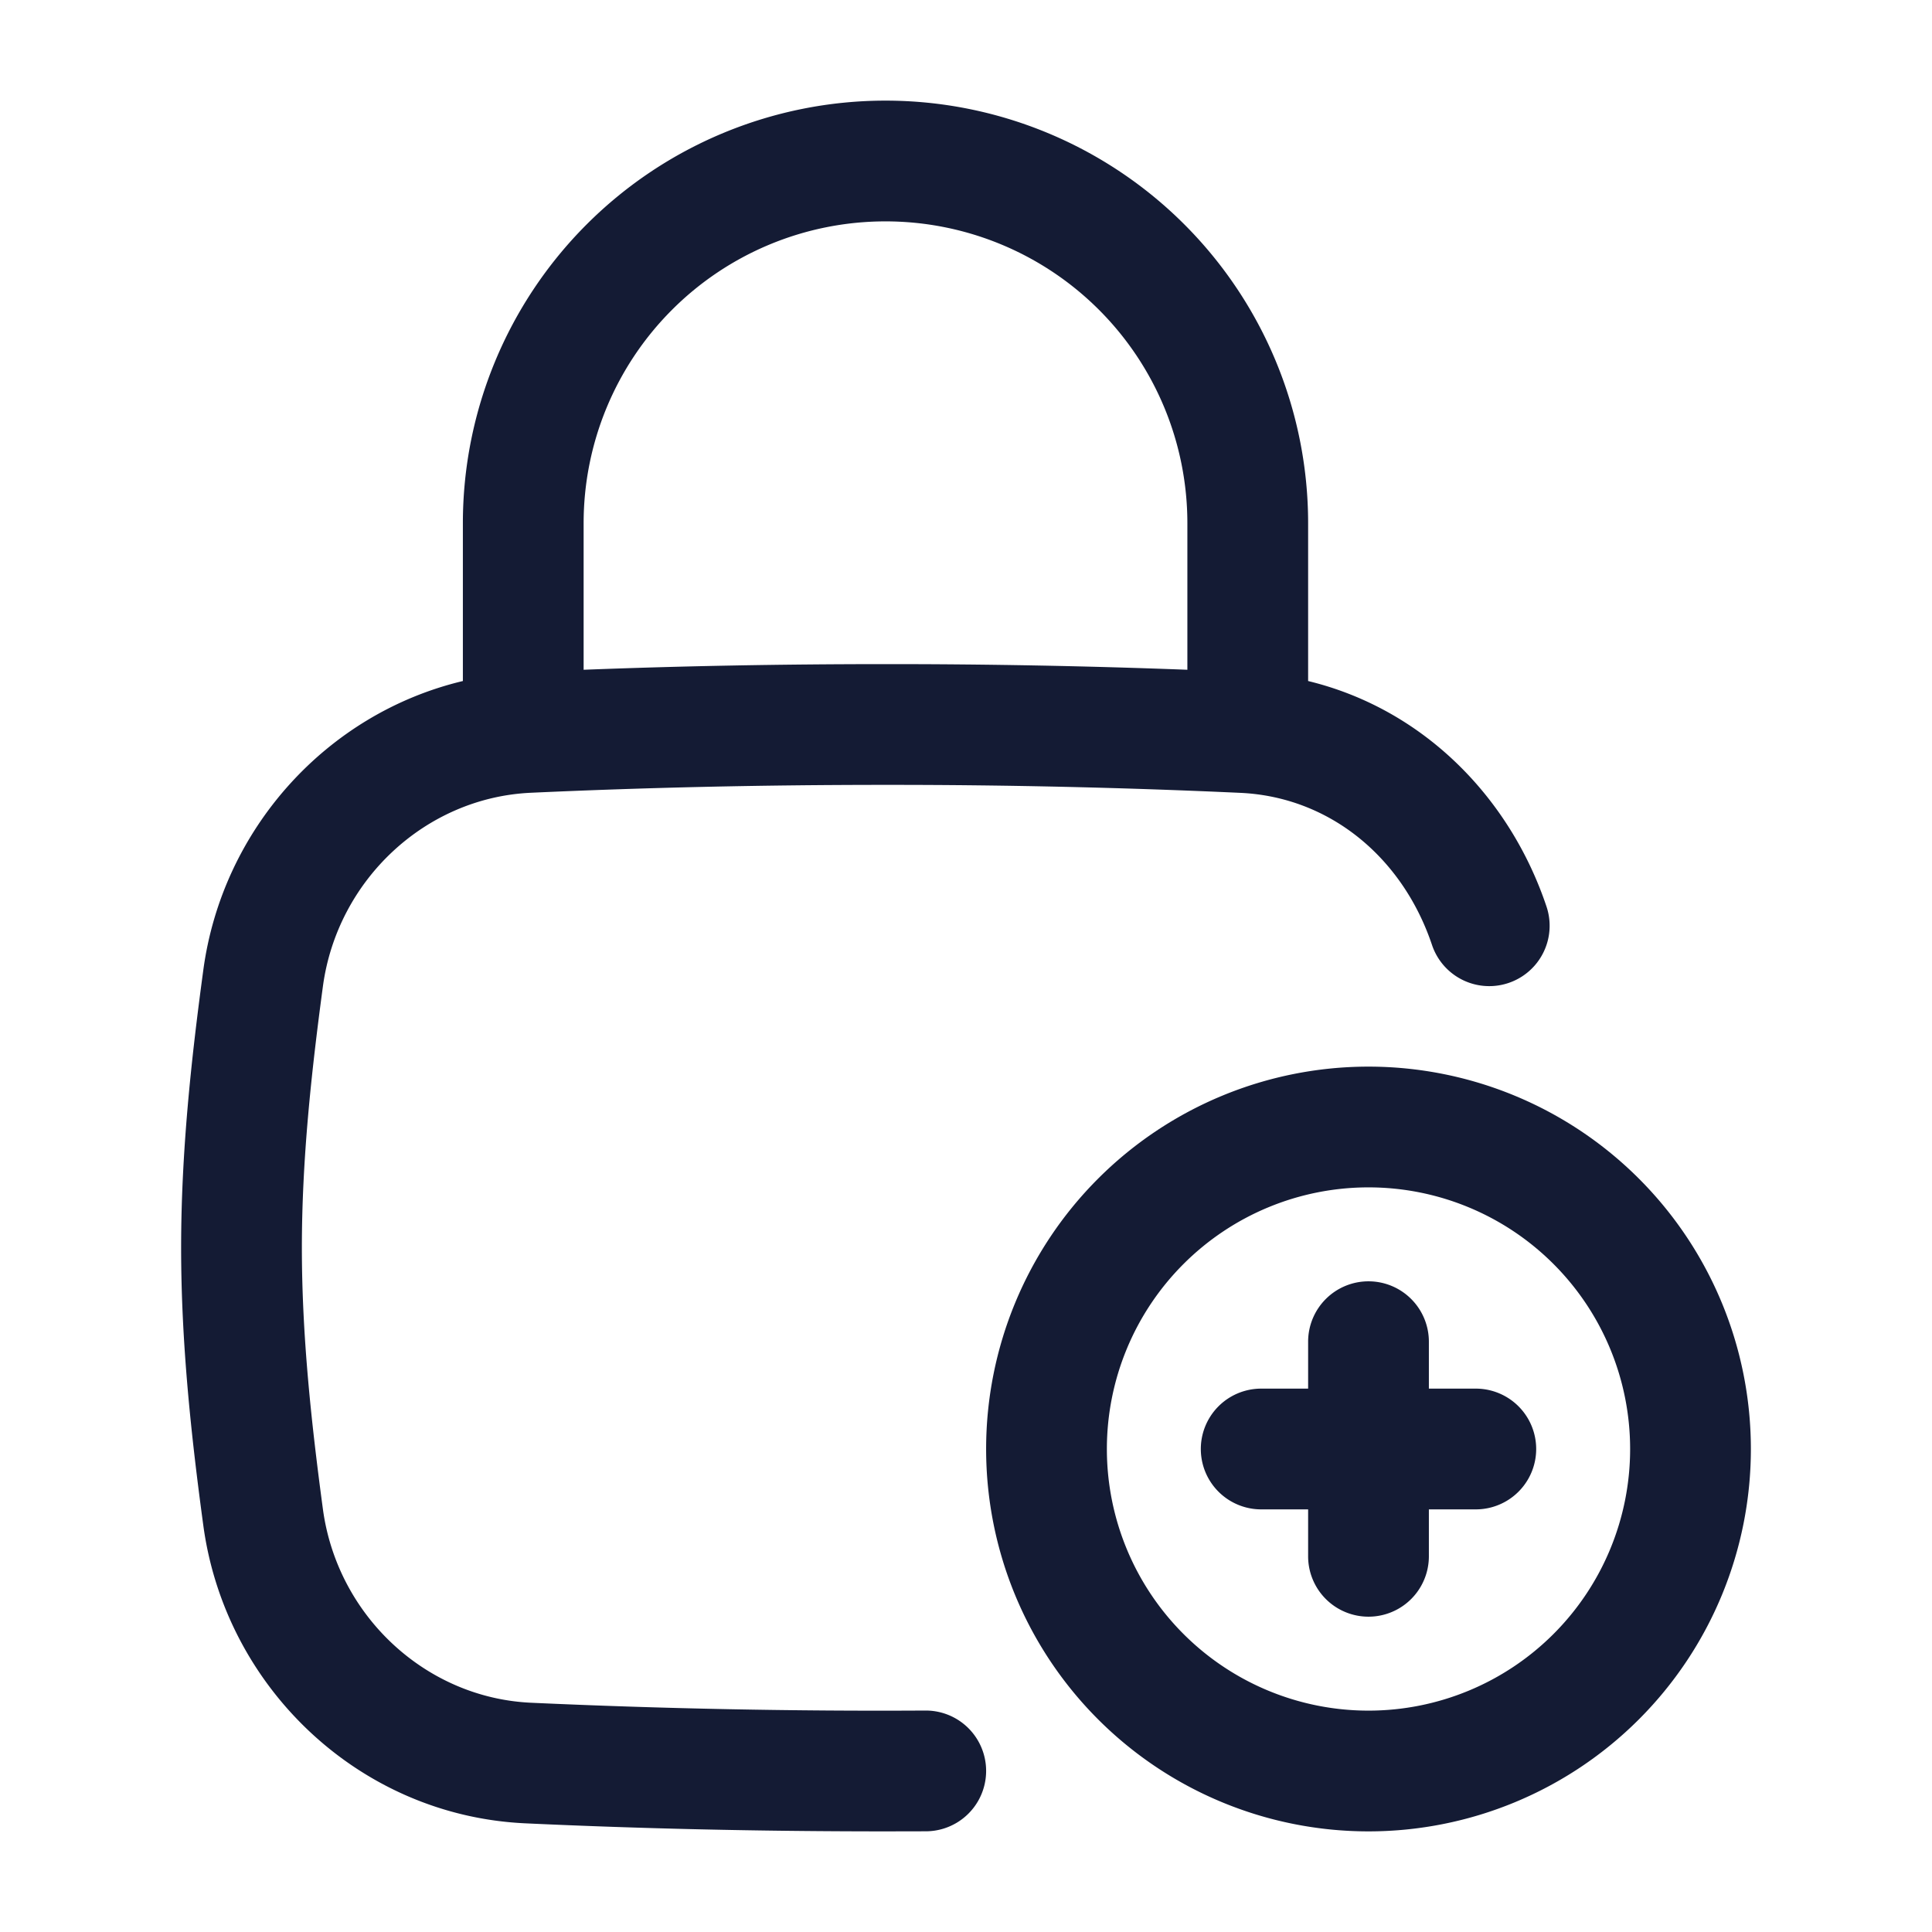 <svg xmlns="http://www.w3.org/2000/svg" width="24" height="24" fill="none"><path fill="#141B34" fill-rule="evenodd" d="M7.25 6.5a3.75 3.75 0 1 1 7.5 0v1.82A97 97 0 0 0 11 8.25c-1.327 0-2.553.024-3.75.07zm-1.5 1.96V6.5a5.25 5.25 0 1 1 10.5 0v1.96c1.423.345 2.503 1.436 2.961 2.801a.75.75 0 1 1-1.422.478c-.366-1.09-1.273-1.84-2.383-1.89A95 95 0 0 0 11 9.75c-1.574 0-3.001.034-4.406.098-1.309.06-2.405 1.084-2.583 2.407-.145 1.08-.261 2.158-.261 3.245s.116 2.165.261 3.245c.178 1.323 1.274 2.346 2.583 2.407a95 95 0 0 0 4.902.097.75.75 0 0 1 .008 1.5L11 22.75c-1.596 0-3.046-.034-4.475-.1-2.058-.095-3.729-1.688-4-3.705-.149-1.1-.275-2.257-.275-3.445s.126-2.344.275-3.445C2.76 10.298 4.059 8.863 5.75 8.46M17 14.75a3.25 3.25 0 1 0 0 6.5 3.25 3.25 0 0 0 0-6.5M12.25 18a4.75 4.75 0 1 1 9.5 0 4.75 4.75 0 0 1-9.5 0M17 15.917a.75.75 0 0 1 .75.75v.583h.583a.75.75 0 0 1 0 1.5h-.583v.583a.75.75 0 0 1-1.5 0v-.583h-.583a.75.75 0 0 1 0-1.5h.583v-.583a.75.75 0 0 1 .75-.75" clip-rule="evenodd"/></svg>